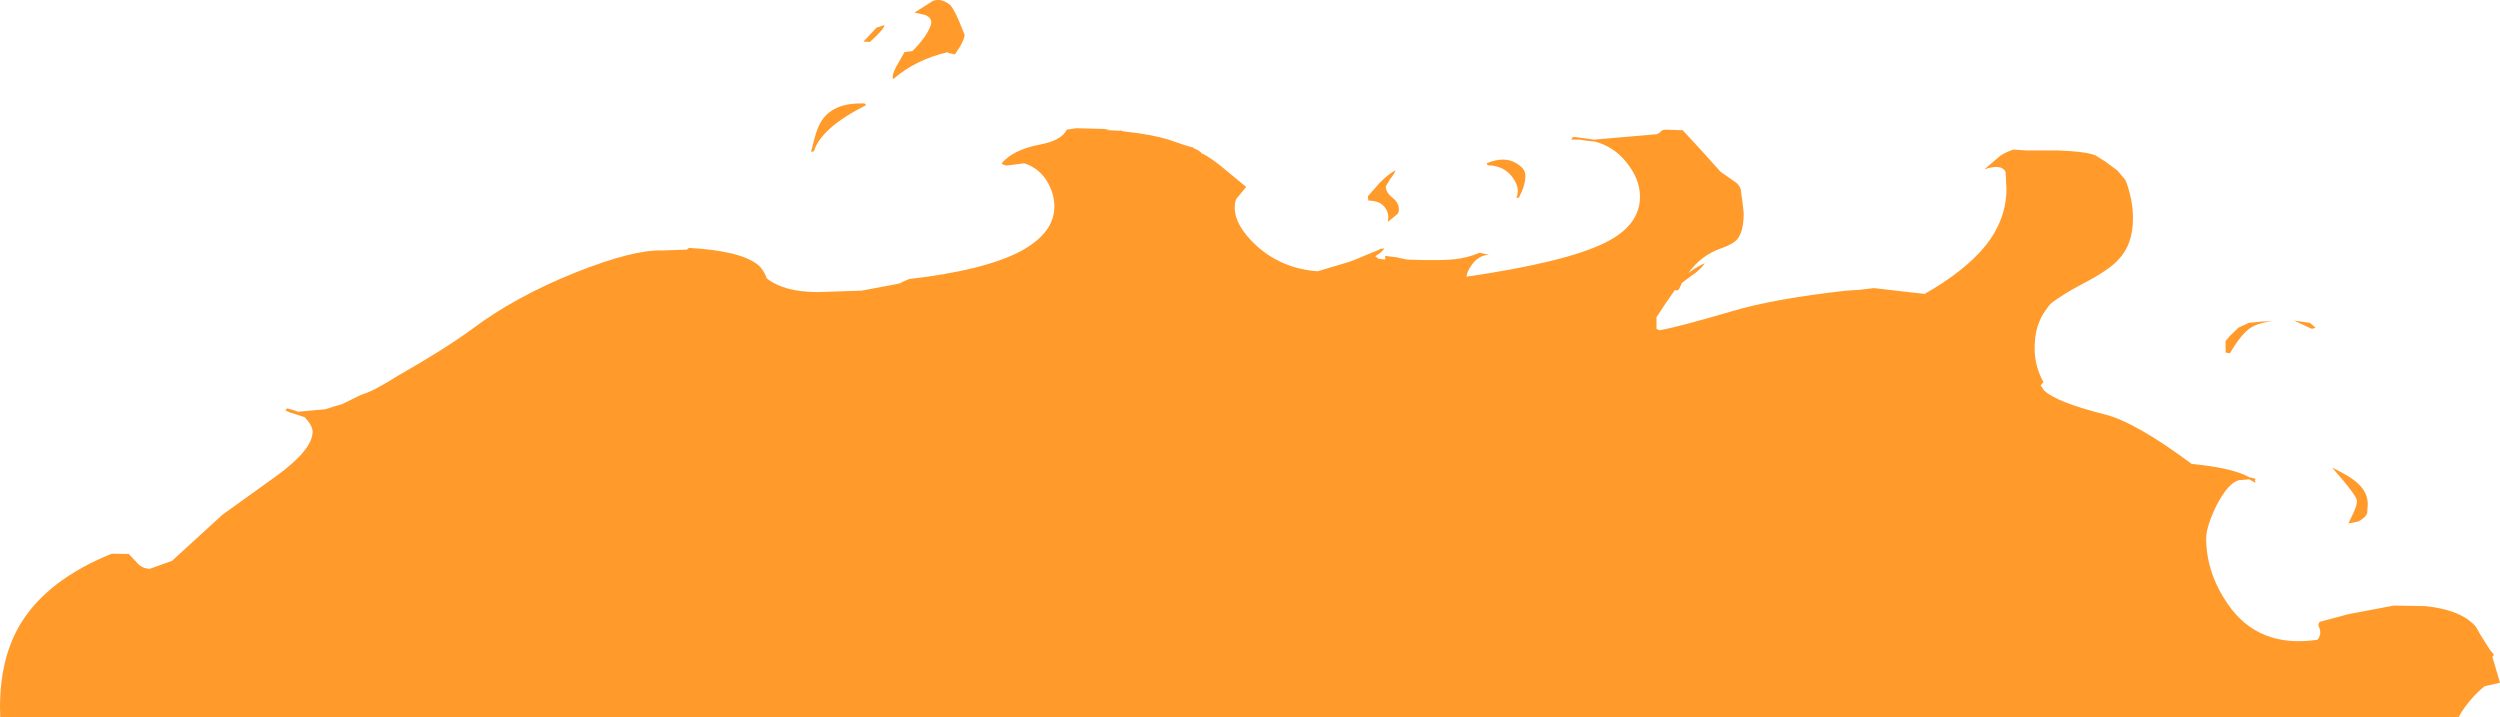 <?xml version="1.0" encoding="UTF-8" standalone="no"?>
<svg xmlns:ffdec="https://www.free-decompiler.com/flash" xmlns:xlink="http://www.w3.org/1999/xlink" ffdec:objectType="shape" height="125.8px" width="438.65px" xmlns="http://www.w3.org/2000/svg">
  <g transform="matrix(1.0, 0.0, 0.0, 1.0, 260.25, 391.7)">
    <path d="M174.15 -281.75 L175.1 -280.1 175.55 -279.4 176.55 -277.8 177.35 -276.8 177.1 -276.5 177.05 -276.5 178.4 -271.9 175.7 -271.3 Q172.85 -268.95 171.15 -265.9 L-260.2 -265.9 -260.25 -267.55 Q-260.25 -276.4 -256.55 -282.4 -251.85 -290.0 -240.65 -294.55 L-237.65 -294.5 -236.2 -292.95 Q-235.25 -291.9 -233.95 -291.9 L-230.05 -293.3 -229.9 -293.45 -221.2 -301.4 -211.8 -308.15 Q-205.4 -312.8 -205.4 -315.95 -205.4 -317.05 -206.8 -318.5 L-209.1 -319.25 -209.2 -319.25 -210.2 -319.7 -210.0 -319.9 -209.85 -320.05 -208.3 -319.6 -208.0 -319.45 -203.1 -319.9 -201.9 -320.3 -200.2 -320.8 -196.95 -322.4 Q-195.1 -323.0 -193.5 -323.95 -192.55 -324.45 -190.3 -325.85 -182.3 -330.4 -177.5 -333.9 -169.95 -339.6 -159.25 -343.9 -149.15 -347.9 -144.2 -347.75 L-139.75 -347.9 -139.35 -348.2 Q-130.4 -347.7 -127.35 -345.3 -126.35 -344.55 -125.7 -342.85 -122.65 -340.45 -116.75 -340.45 L-109.1 -340.7 -103.75 -341.7 -101.85 -342.1 -102.25 -342.1 -101.9 -342.25 -100.7 -342.75 Q-87.55 -344.25 -81.1 -347.65 -75.25 -350.85 -75.25 -355.45 -75.25 -357.5 -76.3 -359.5 -77.8 -362.2 -80.55 -363.05 L-83.6 -362.65 -84.0 -362.75 Q-84.4 -362.85 -84.5 -363.05 -82.5 -365.4 -77.95 -366.3 -73.9 -367.05 -73.1 -368.95 L-71.4 -369.2 -65.55 -369.05 -66.45 -368.9 -63.7 -368.75 -63.7 -368.85 -63.35 -368.7 -62.75 -368.6 Q-58.35 -368.15 -55.2 -367.2 -52.3 -366.15 -50.85 -365.8 -50.75 -365.6 -50.25 -365.45 L-49.55 -365.0 -49.5 -364.85 -48.8 -364.5 Q-47.25 -363.6 -45.35 -362.0 L-41.6 -358.9 -43.25 -356.9 Q-43.6 -356.45 -43.6 -355.25 -43.6 -352.1 -39.75 -348.55 -35.3 -344.55 -29.05 -344.1 L-28.05 -344.4 -23.7 -345.7 Q-22.85 -345.95 -19.95 -347.2 L-18.35 -347.85 -17.85 -348.15 -17.9 -348.0 -17.35 -348.15 Q-17.65 -347.5 -18.95 -346.75 L-18.4 -346.3 -17.2 -346.15 -17.2 -346.8 -15.2 -346.55 -13.4 -346.15 Q-7.65 -345.95 -5.1 -346.2 -2.75 -346.45 -0.65 -347.35 L1.0 -347.0 Q-0.9 -346.9 -2.1 -345.1 -2.8 -344.15 -2.95 -343.15 14.5 -345.7 21.35 -349.1 27.5 -352.1 27.5 -357.2 27.5 -360.3 25.1 -363.25 22.95 -365.95 19.65 -366.85 L17.85 -367.05 16.9 -367.2 16.6 -367.2 15.45 -367.2 15.7 -367.65 16.2 -367.65 19.45 -367.2 30.4 -368.15 Q30.9 -368.3 31.15 -368.6 31.35 -368.9 31.95 -368.95 L35.0 -368.85 38.0 -365.6 41.65 -361.55 43.95 -359.95 Q45.25 -359.15 45.25 -357.9 L45.5 -356.15 45.7 -354.3 Q45.7 -351.15 44.6 -349.75 43.9 -348.9 41.8 -348.15 38.2 -346.9 36.0 -343.8 37.45 -344.9 38.85 -345.5 38.2 -344.4 36.3 -343.15 L34.85 -342.05 34.35 -340.95 33.95 -340.7 33.65 -340.85 31.95 -338.4 30.4 -336.05 30.4 -334.0 30.9 -333.75 Q34.15 -334.3 43.5 -337.05 51.05 -339.3 63.7 -340.7 L66.0 -340.85 68.55 -341.15 74.6 -340.45 77.3 -340.15 77.4 -340.1 Q84.5 -344.15 88.1 -348.55 91.8 -353.2 91.8 -358.55 L91.65 -361.55 Q90.95 -363.0 87.95 -362.0 L90.7 -364.35 Q91.65 -365.0 93.0 -365.45 L95.4 -365.3 100.7 -365.3 Q105.6 -365.15 107.4 -364.45 L109.15 -363.35 111.25 -361.8 112.65 -360.15 112.85 -359.7 Q114.0 -356.5 114.0 -353.35 114.0 -348.8 111.45 -346.15 109.9 -344.4 105.55 -342.1 101.5 -340.0 99.5 -338.35 L99.25 -338.05 Q98.0 -336.4 97.7 -335.55 96.75 -333.55 96.75 -330.55 96.75 -327.4 98.3 -324.65 L97.8 -324.1 98.4 -323.2 Q100.5 -321.15 109.0 -319.0 114.35 -317.7 124.3 -310.3 131.5 -309.6 134.45 -307.95 L135.5 -307.7 Q135.5 -307.45 135.3 -307.45 L135.5 -307.25 135.45 -307.0 134.4 -307.6 132.65 -307.45 Q130.75 -307.05 128.65 -303.0 126.85 -299.3 126.85 -297.25 126.85 -291.2 130.65 -285.7 136.0 -277.9 146.4 -279.45 147.25 -280.55 146.55 -281.9 146.55 -282.45 146.8 -282.6 L151.85 -283.95 159.8 -285.45 165.3 -285.35 Q171.6 -284.7 174.15 -281.75 M146.05 -334.2 L145.4 -334.0 142.25 -335.45 145.05 -335.05 146.05 -334.2 M138.8 -335.3 Q136.2 -335.2 134.6 -334.15 133.0 -333.1 131.0 -329.7 L130.25 -329.85 130.25 -331.85 131.05 -332.8 132.5 -334.2 133.35 -334.6 134.3 -335.05 136.85 -335.3 138.8 -335.3 M153.55 -306.8 Q155.2 -305.25 155.2 -303.2 L155.1 -301.7 Q154.85 -300.9 153.55 -300.2 L151.8 -299.85 152.75 -301.85 Q153.3 -303.05 153.3 -303.85 153.3 -304.7 148.95 -309.65 152.2 -308.1 153.55 -306.8 M5.8 -363.05 Q7.4 -362.15 7.4 -360.85 7.4 -359.2 6.25 -357.0 L5.8 -357.0 Q6.55 -358.6 5.2 -360.5 3.7 -362.65 0.8 -362.7 L0.6 -363.05 Q3.75 -364.35 5.8 -363.05 M-15.4 -361.8 Q-15.5 -361.35 -16.35 -360.25 L-17.1 -359.0 Q-17.1 -357.9 -15.9 -357.0 -14.8 -356.1 -14.8 -354.95 -14.8 -354.45 -15.05 -354.15 L-16.75 -352.75 Q-16.45 -354.15 -17.15 -355.15 -18.0 -356.5 -20.15 -356.5 L-20.25 -357.25 -18.15 -359.65 Q-16.35 -361.4 -15.4 -361.8 M-91.85 -387.7 L-91.0 -385.6 Q-91.0 -385.0 -91.7 -383.7 L-92.7 -382.15 -93.3 -382.3 Q-93.95 -382.35 -93.95 -382.55 -99.6 -381.25 -103.55 -377.8 -103.8 -378.5 -103.05 -379.9 L-101.55 -382.55 -100.15 -382.75 Q-99.1 -383.75 -98.0 -385.25 -96.85 -387.0 -96.85 -387.8 -96.85 -388.6 -97.85 -389.05 L-99.8 -389.5 Q-98.4 -390.35 -96.55 -391.55 -95.05 -392.1 -93.45 -390.75 -92.75 -389.85 -91.85 -387.7 M-108.3 -373.25 Q-116.2 -369.25 -117.45 -365.15 L-117.95 -365.05 -117.35 -367.35 Q-116.9 -369.1 -116.25 -370.25 -114.25 -373.65 -108.95 -373.55 -108.45 -373.65 -108.3 -373.25 M-107.6 -384.35 L-108.75 -384.4 -106.45 -386.85 -105.1 -387.3 Q-104.95 -386.75 -107.6 -384.35 M-127.1 -344.1 L-127.5 -344.6 -127.95 -345.1 -127.1 -344.1" fill="#ff9a2b" fill-rule="evenodd" stroke="none"/>
  </g>
</svg>
